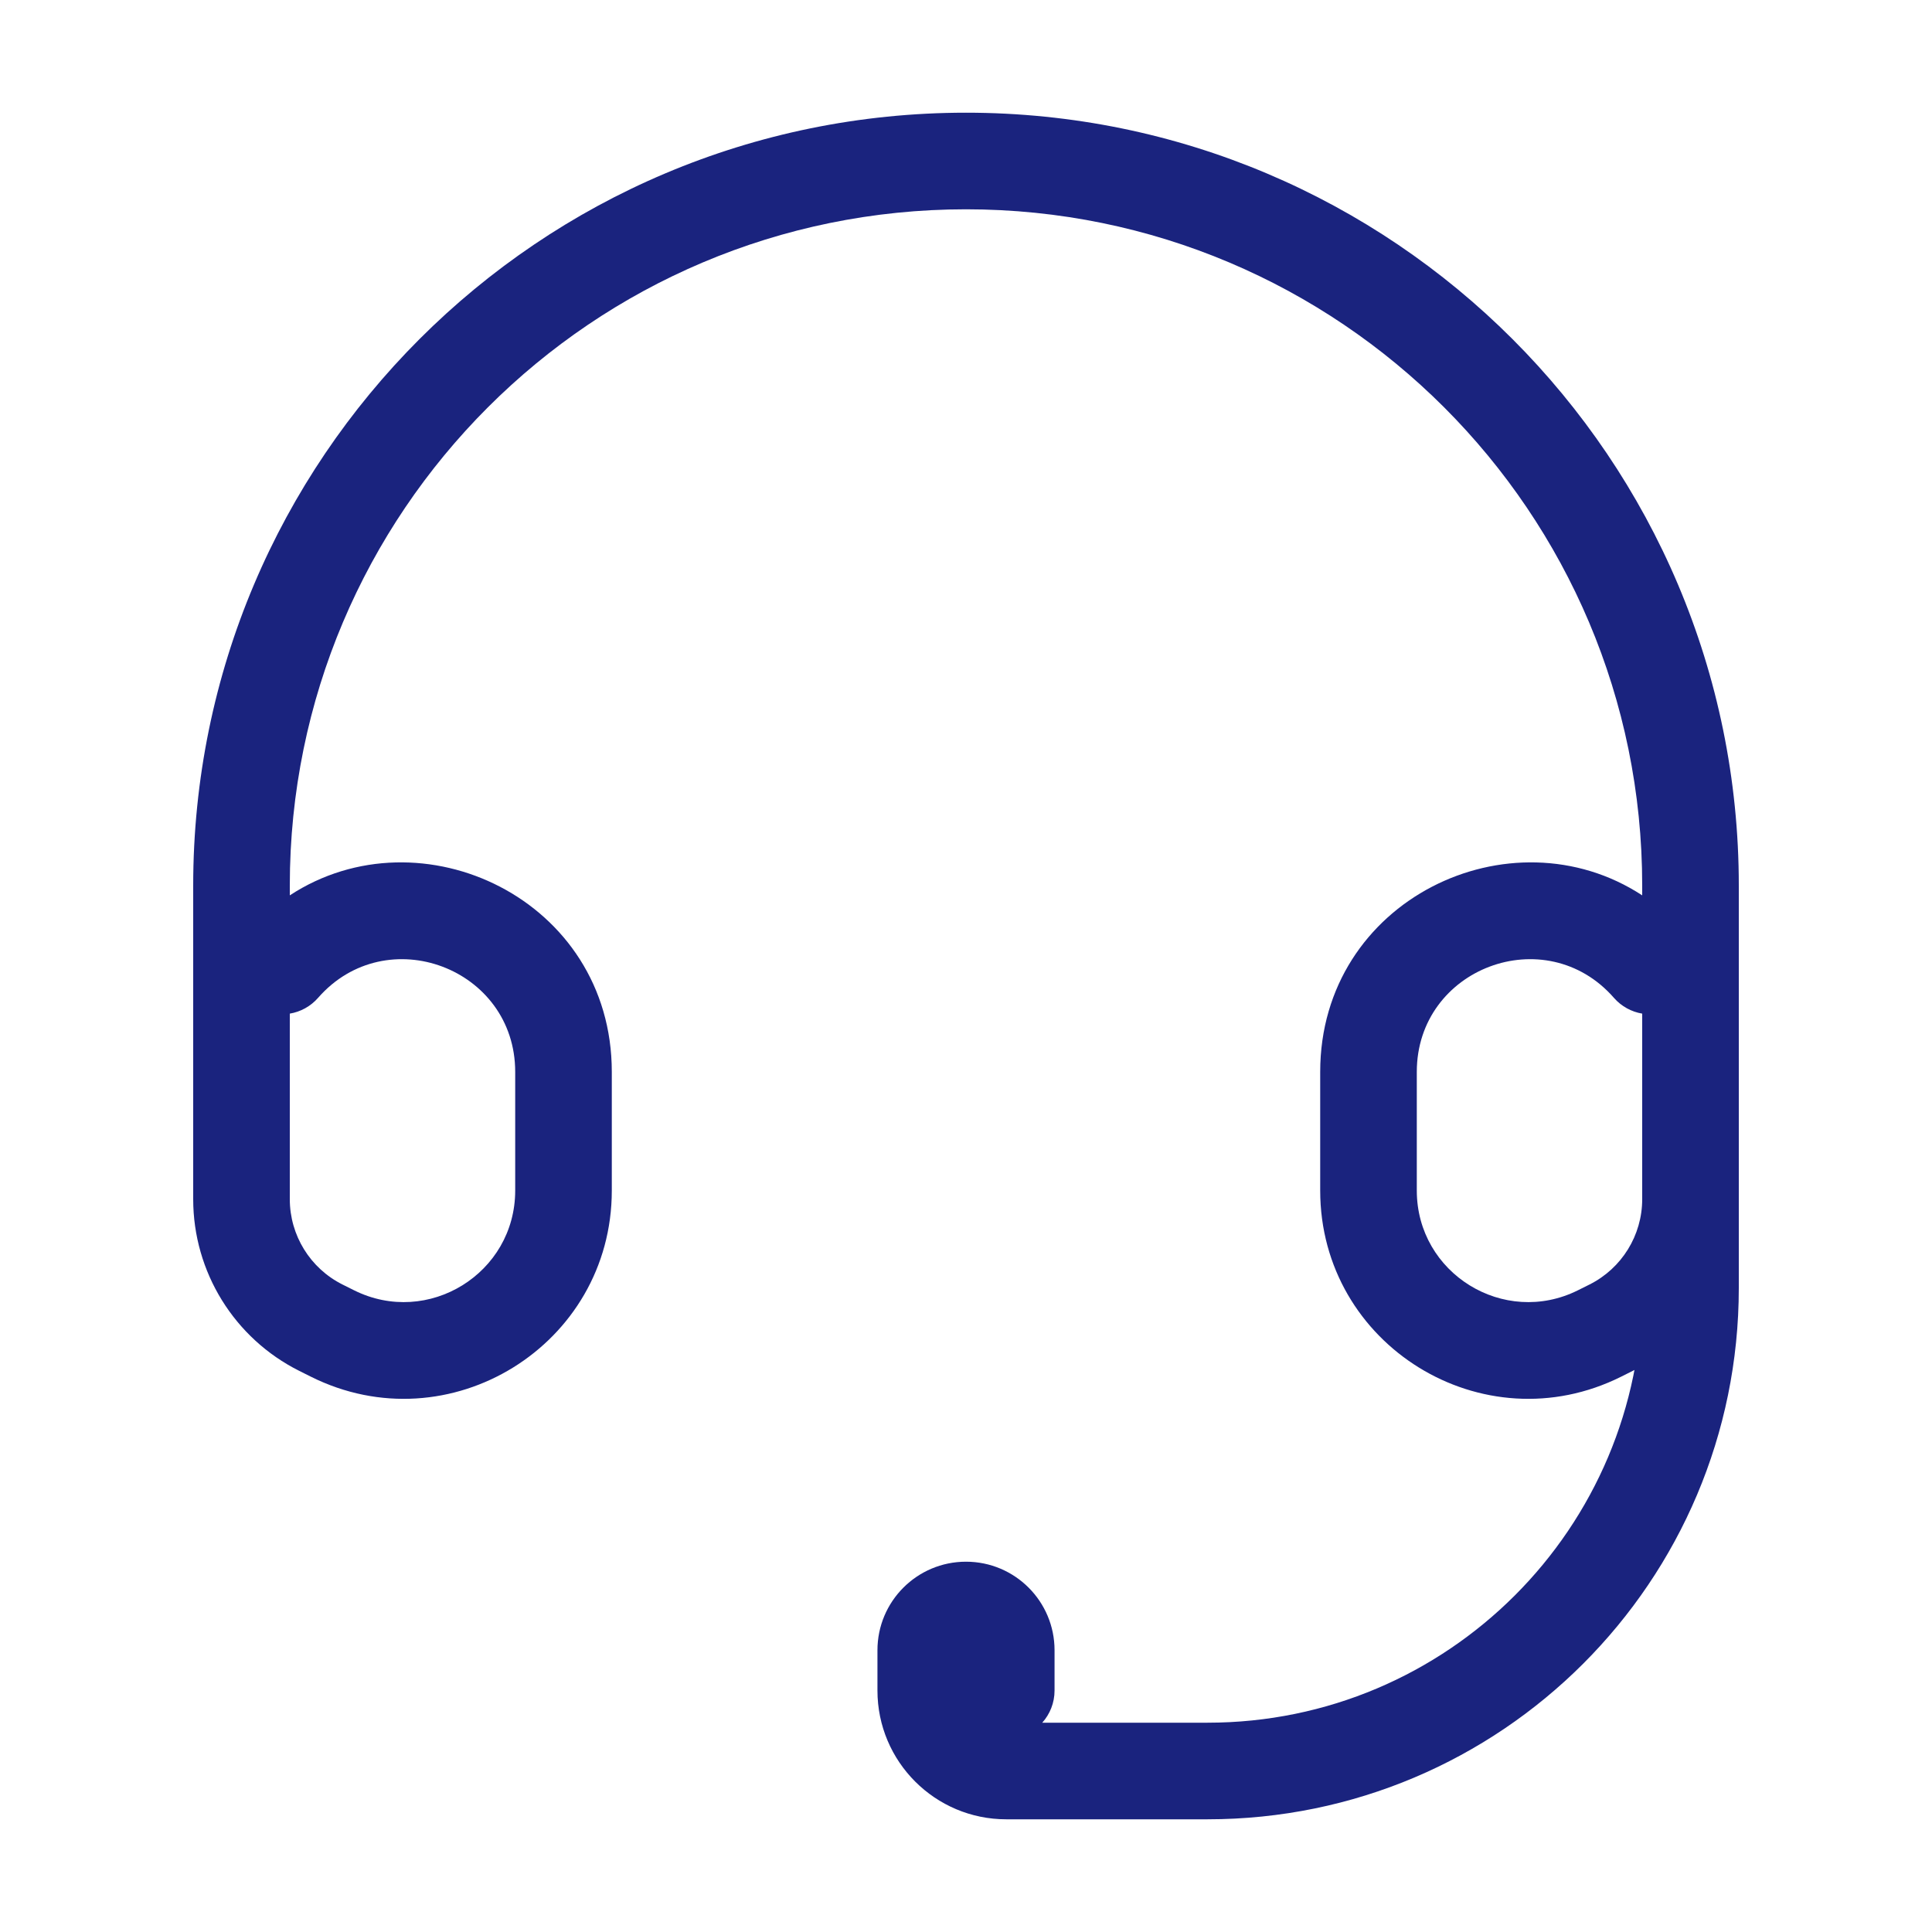 <svg width="60" height="60" viewBox="0 0 60 60" fill="none" xmlns="http://www.w3.org/2000/svg">
<path fill-rule="evenodd" clip-rule="evenodd" d="M6 27.5C6 14.245 16.745 3.5 30 3.5C43.255 3.5 54 14.245 54 27.5V37.242C54 39.501 52.724 41.565 50.704 42.575L50.35 42.752C46.054 44.9 41 41.776 41 36.974V33.288C41 27.936 46.921 25.137 51 27.806V27.5C51 15.902 41.598 6.5 30 6.5C18.402 6.5 9 15.902 9 27.5V27.806C13.079 25.137 19 27.936 19 33.288V36.974C19 41.776 13.946 44.9 9.65 42.752L9.296 42.575C7.276 41.565 6 39.501 6 37.242V27.5ZM9 31.479V37.242C9 38.364 9.634 39.39 10.637 39.892L10.992 40.069C13.293 41.219 16 39.546 16 36.974V33.288C16 30.063 12.002 28.561 9.879 30.988C9.642 31.259 9.329 31.424 9 31.479ZM51 31.479C50.671 31.424 50.358 31.259 50.121 30.988C47.998 28.561 44 30.063 44 33.288V36.974C44 39.546 46.707 41.219 49.008 40.069L49.363 39.892C50.366 39.39 51 38.364 51 37.242V31.479Z" fill="#1A237E"/>
<path fill-rule="evenodd" clip-rule="evenodd" d="M52.5 31C53.328 31 54 31.672 54 32.5V40C54 49.113 46.613 56.5 37.5 56.5H31.25C29.041 56.5 27.25 54.709 27.25 52.5V51.25C27.25 49.731 28.481 48.5 30 48.5C31.519 48.5 32.75 49.731 32.75 51.25V52.5C32.75 52.884 32.606 53.235 32.368 53.5H37.5C44.956 53.5 51 47.456 51 40V32.5C51 31.672 51.672 31 52.5 31Z" fill="#1A237E"/>
</svg>
